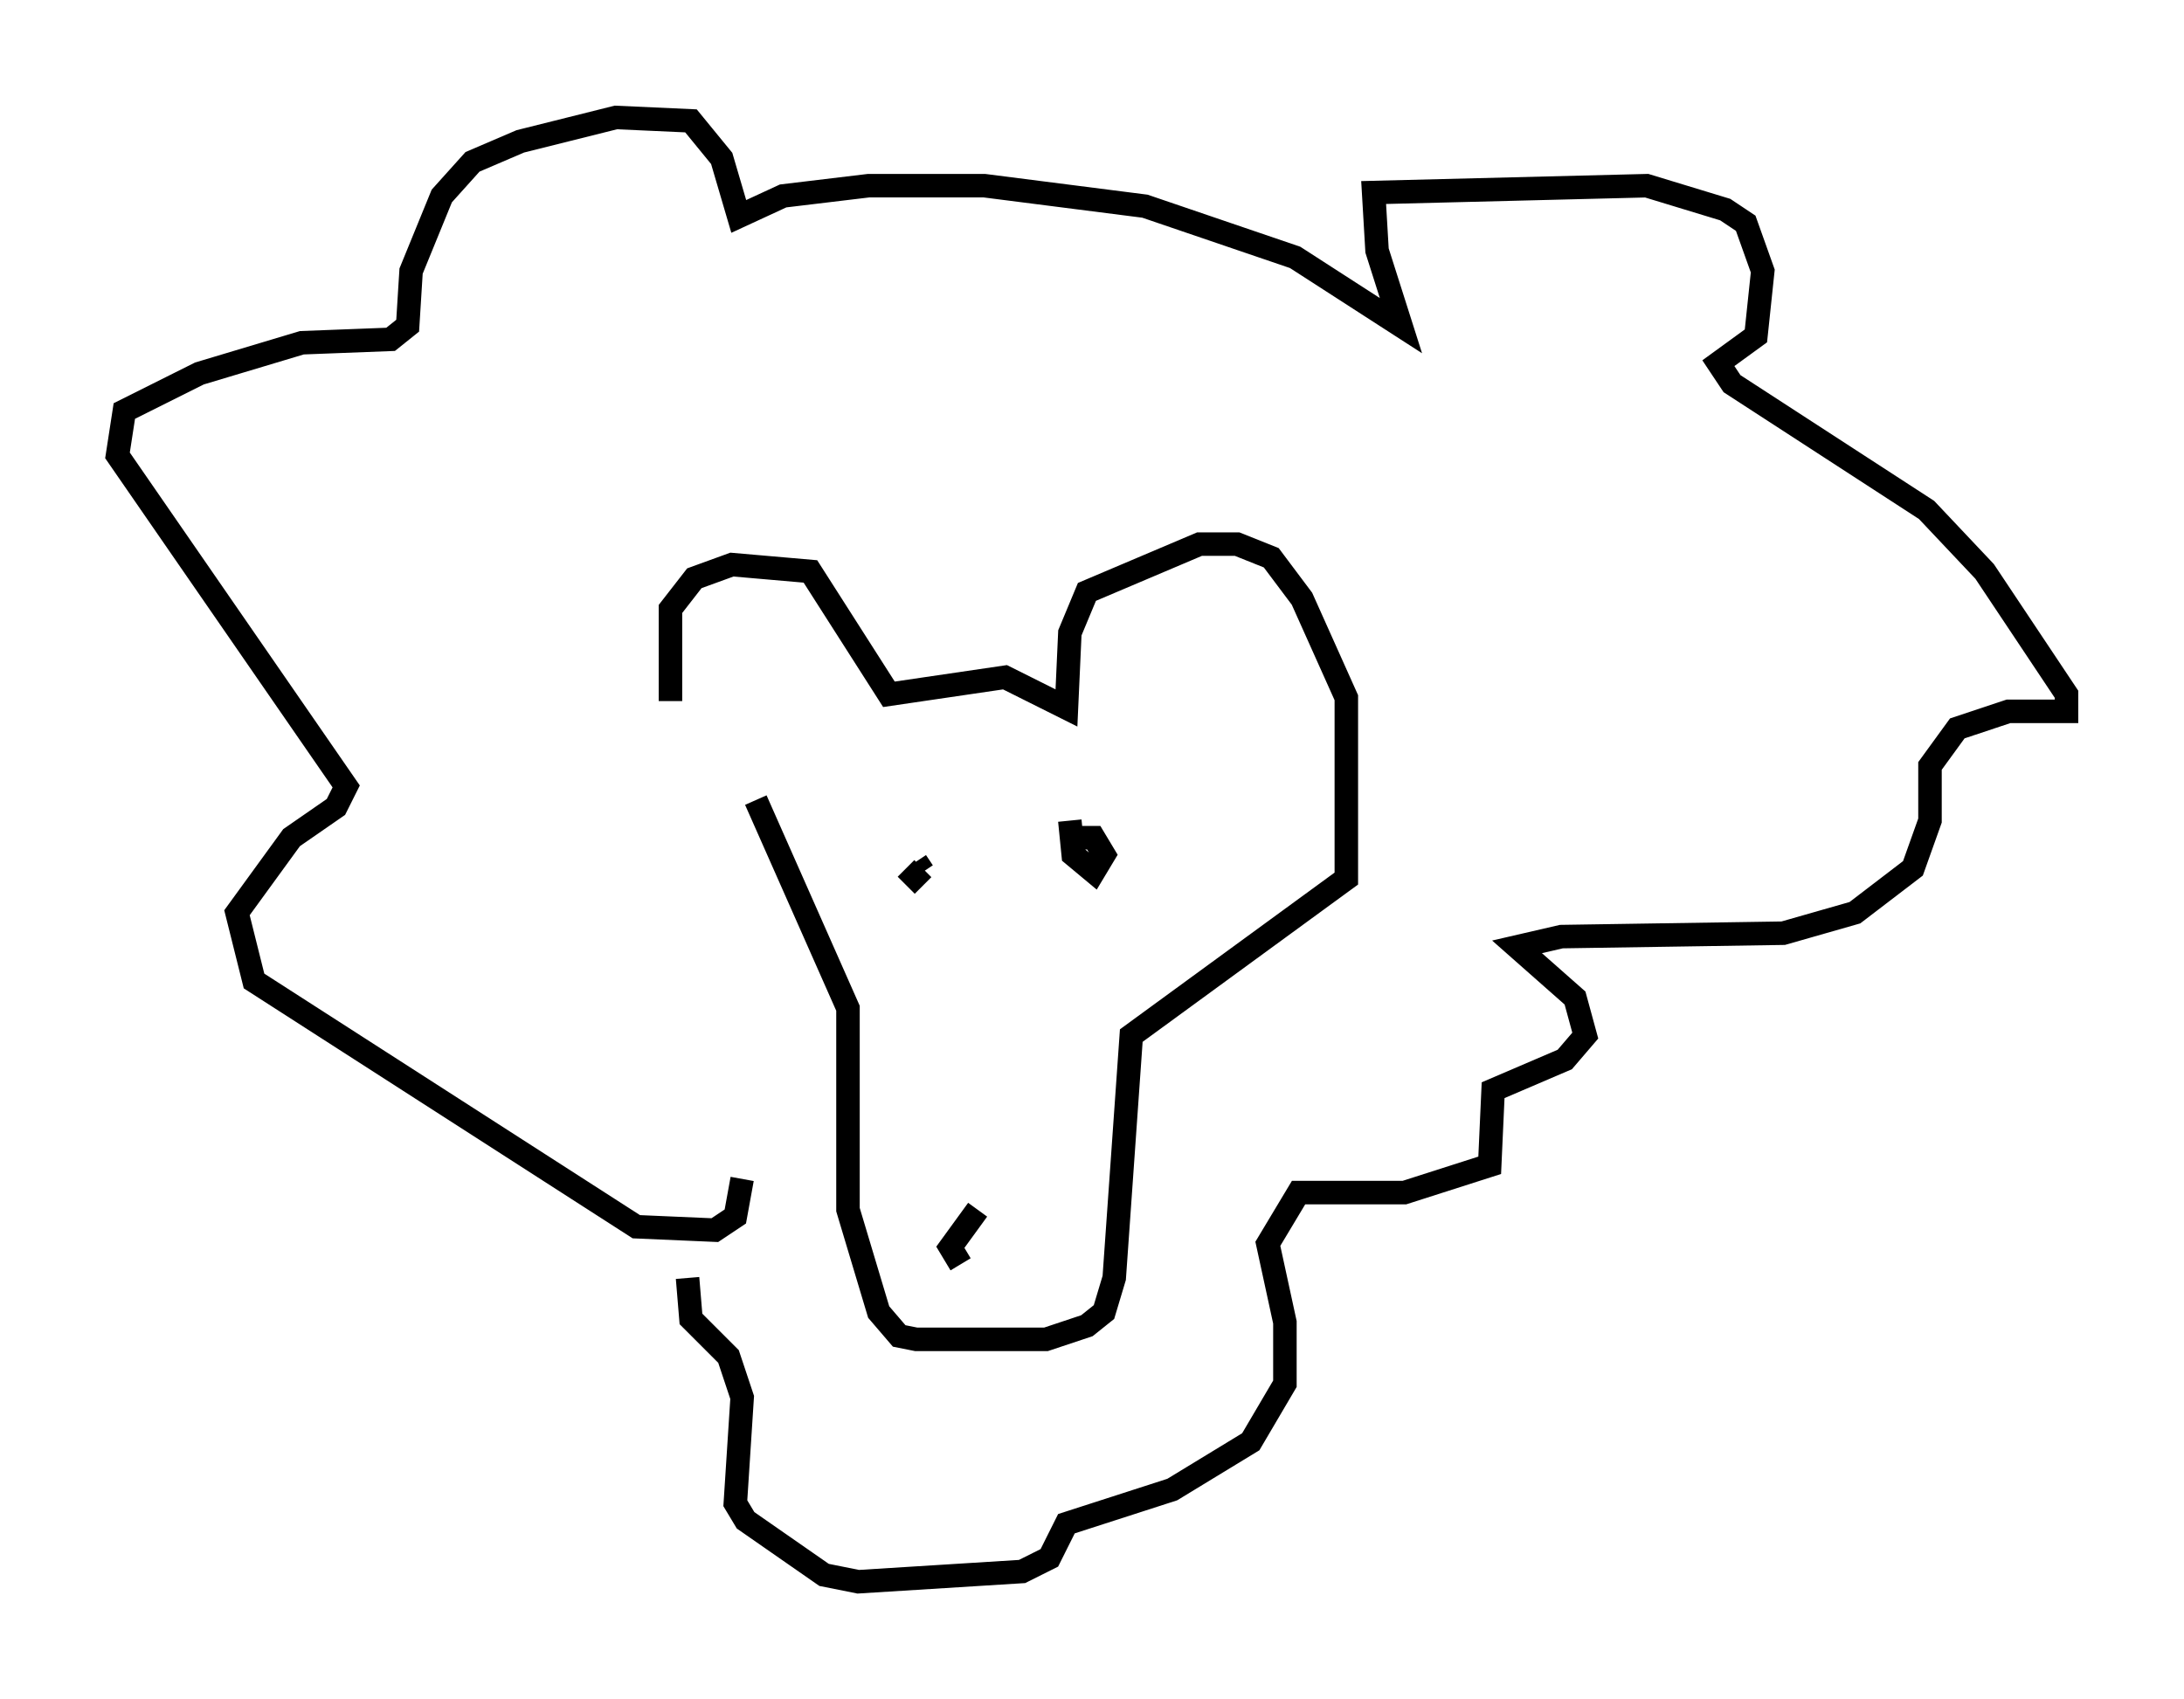 <?xml version="1.0" encoding="utf-8" ?>
<svg baseProfile="full" height="72.313" version="1.1" width="92.938" xmlns="http://www.w3.org/2000/svg" xmlns:ev="http://www.w3.org/2001/xml-events" xmlns:xlink="http://www.w3.org/1999/xlink"><defs /><rect fill="white" height="72.313" width="92.938" x="0" y="0" /><path d="M31, 33.324 m-2.469, -3.486 l0.0, -3.922 1.017, -1.307 l1.598, -0.581 3.341, 0.291 l3.341, 5.229 4.939, -0.726 l2.615, 1.307 0.145, -3.196 l0.726, -1.743 4.793, -2.034 l1.598, 0.0 1.453, 0.581 l1.307, 1.743 1.888, 4.212 l0.0, 7.698 -9.151, 6.682 l-0.726, 10.313 -0.436, 1.453 l-0.726, 0.581 -1.743, 0.581 l-5.52, 0.0 -0.726, -0.145 l-0.872, -1.017 -1.307, -4.358 l0.0, -8.57 -3.922, -8.86 m-0.581, 16.123 l-0.291, 1.598 -0.872, 0.581 l-3.341, -0.145 -16.268, -10.458 l-0.726, -2.905 2.324, -3.196 l1.888, -1.307 0.436, -0.872 l-9.732, -14.089 0.291, -1.888 l3.196, -1.598 4.358, -1.307 l3.777, -0.145 0.726, -0.581 l0.145, -2.324 1.307, -3.196 l1.307, -1.453 2.034, -0.872 l4.067, -1.017 3.196, 0.145 l1.307, 1.598 0.726, 2.469 l1.888, -0.872 3.631, -0.436 l4.939, 0.0 6.827, 0.872 l6.391, 2.179 4.503, 2.905 l-1.017, -3.196 -0.145, -2.469 l11.62, -0.291 3.341, 1.017 l0.872, 0.581 0.726, 2.034 l-0.291, 2.76 -1.598, 1.162 l0.581, 0.872 8.279, 5.374 l2.469, 2.615 3.486, 5.229 l0.0, 0.726 -2.469, 0.0 l-2.179, 0.726 -1.162, 1.598 l0.0, 2.324 -0.726, 2.034 l-2.469, 1.888 -3.05, 0.872 l-9.441, 0.145 -1.888, 0.436 l2.469, 2.179 0.436, 1.598 l-0.872, 1.017 -3.05, 1.307 l-0.145, 3.196 -3.631, 1.162 l-4.503, 0.0 -1.307, 2.179 l0.726, 3.341 0.0, 2.615 l-1.453, 2.469 -3.341, 2.034 l-4.503, 1.453 -0.726, 1.453 l-1.162, 0.581 -6.972, 0.436 l-1.453, -0.291 -3.341, -2.324 l-0.436, -0.726 0.291, -4.503 l-0.581, -1.743 -1.598, -1.598 l-0.145, -1.743 m9.296, -17.43 l0.726, 0.726 m0.0, -0.581 l-0.291, -0.436 m6.536, -1.743 l0.145, 1.453 0.872, 0.726 l0.436, -0.726 -0.436, -0.726 l-0.872, 0.0 m-4.793, 18.156 l-0.436, -0.726 1.162, -1.598 " fill="none" stroke="black" stroke-width="1" /></svg>